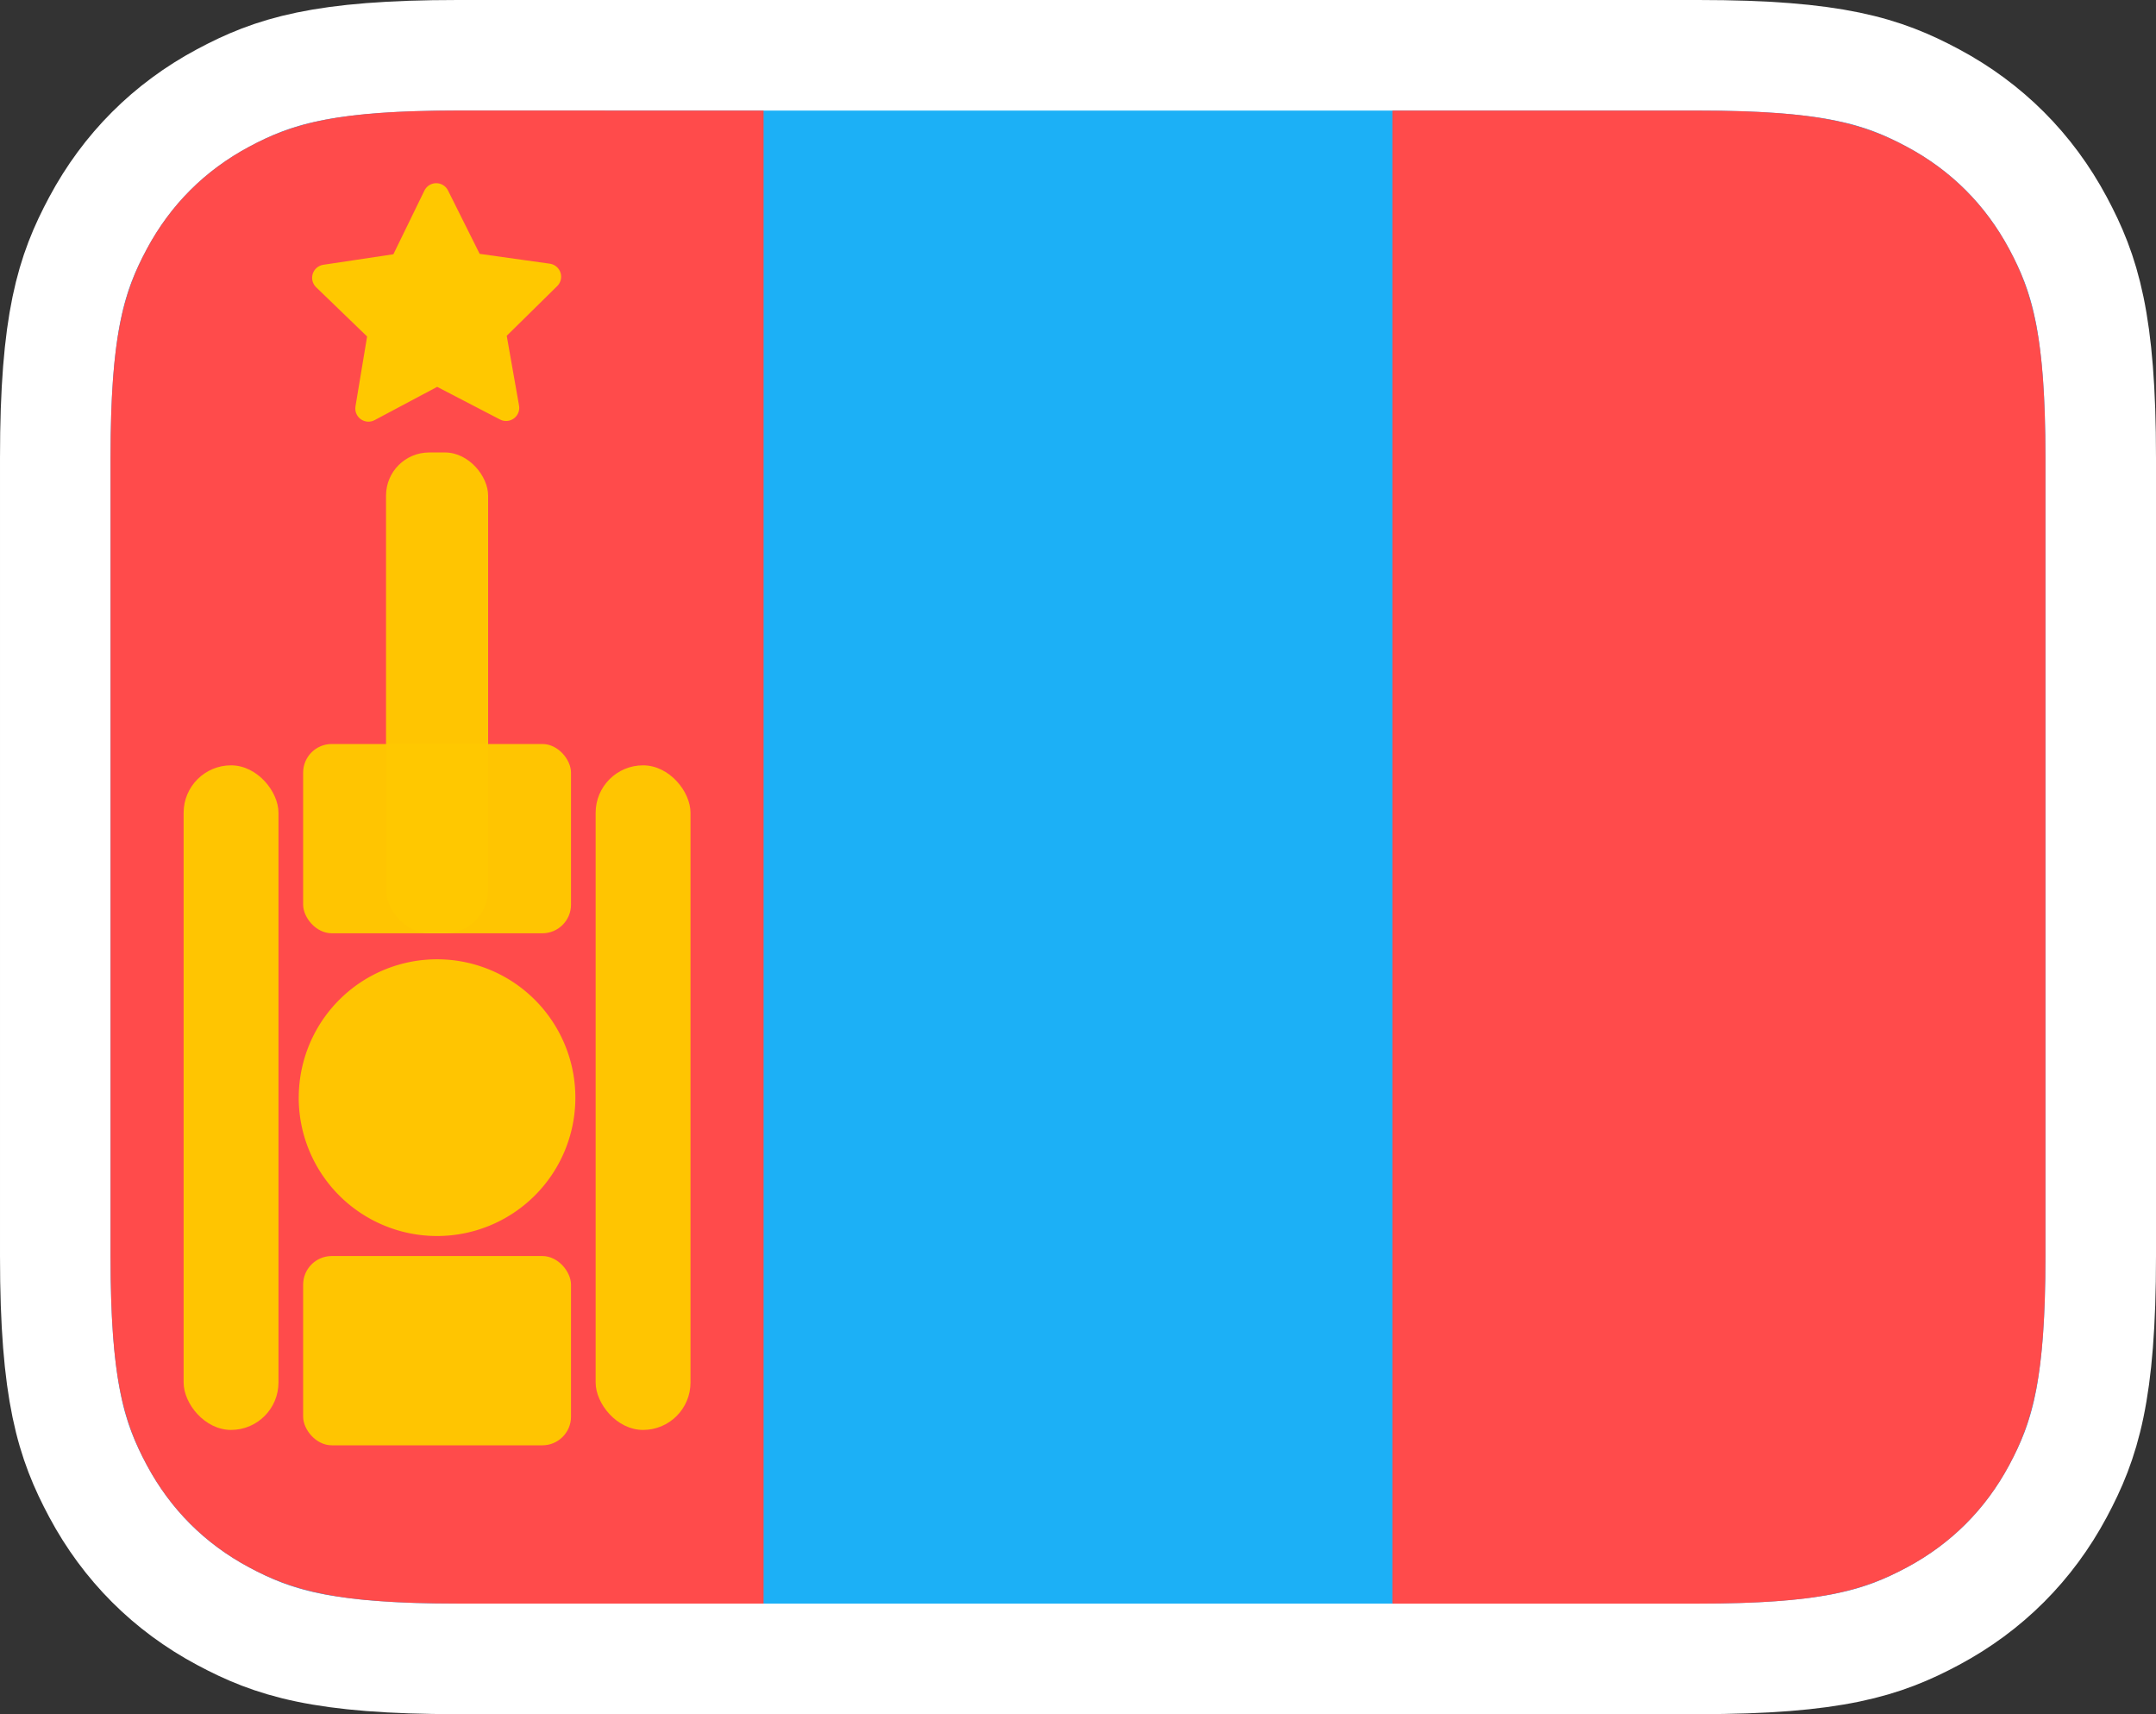<?xml version="1.0" encoding="UTF-8" standalone="no"?>
<!-- Created with Inkscape (http://www.inkscape.org/) -->

<svg
   width="78mm"
   height="62mm"
   viewBox="0 0 78 62"
   version="1.1"
   id="svg12083"
   inkscape:version="1.1.2 (0a00cf5339, 2022-02-04)"
   sodipodi:docname="Flag28.svg"
   xmlns:inkscape="http://www.inkscape.org/namespaces/inkscape"
   xmlns:sodipodi="http://sodipodi.sourceforge.net/DTD/sodipodi-0.dtd"
   xmlns="http://www.w3.org/2000/svg"
   xmlns:svg="http://www.w3.org/2000/svg">
  <rect x="0" y="0" width="78" height="62" fill="#333333" stroke="none"/>
  <sodipodi:namedview
     id="namedview12085"
     pagecolor="#ffffff"
     bordercolor="#666666"
     borderopacity="1.0"
     inkscape:pageshadow="2"
     inkscape:pageopacity="0.0"
     inkscape:pagecheckerboard="0"
     inkscape:document-units="mm"
     showgrid="false"
     fit-margin-top="0"
     fit-margin-left="0"
     fit-margin-right="0"
     fit-margin-bottom="0"
     inkscape:zoom="1.1691467"
     inkscape:cx="109.90922"
     inkscape:cy="106.91558"
     inkscape:window-width="1366"
     inkscape:window-height="699"
     inkscape:window-x="0"
     inkscape:window-y="0"
     inkscape:window-maximized="1"
     inkscape:current-layer="layer1" />
  <defs
     id="defs12080">
    <path
       d="m 12.563,0 44.874,0 c 4.368,0 5.953,0.455 7.55,1.309 C 66.584,2.163 67.837,3.416 68.691,5.013 69.545,6.61 70,8.195 70,12.563 v 28.874 c 0,4.368 -0.455,5.953 -1.309,7.55 -0.854,1.597 -2.107,2.85 -3.705,3.705 C 63.39,53.545 61.805,54 57.437,54 H 12.563 C 8.195,54 6.61,53.545 5.013,52.691 3.416,51.837 2.163,50.584 1.309,48.987 0.455,47.39 0,45.805 0,41.437 L 0,12.563 C 0,8.195 0.455,6.61 1.309,5.013 2.163,3.416 3.416,2.163 5.013,1.309 6.61,0.455 8.195,0 12.563,0 Z"
       id="path-1" />
    <filter
       id="filter0_d_191_434"
       x="15.913"
       y="4.875"
       width="46.175"
       height="41.45"
       filterUnits="userSpaceOnUse"
       color-interpolation-filters="sRGB">
      <feFlood
         flood-opacity="0"
         result="BackgroundImageFix"
         id="feFlood987" />
      <feColorMatrix
         in="SourceAlpha"
         type="matrix"
         values="0 0 0 0 0 0 0 0 0 0 0 0 0 0 0 0 0 0 127 0"
         result="hardAlpha"
         id="feColorMatrix989" />
      <feOffset
         id="feOffset991" />
      <feGaussianBlur
         stdDeviation="8"
         id="feGaussianBlur993" />
      <feComposite
         in2="hardAlpha"
         operator="out"
         id="feComposite995" />
      <feColorMatrix
         type="matrix"
         values="0 0 0 0 0 0 0 0 0 0 0 0 0 0 0 0 0 0 0.25 0"
         id="feColorMatrix997" />
      <feBlend
         mode="normal"
         in2="BackgroundImageFix"
         result="effect1_dropShadow_191_434"
         id="feBlend999" />
      <feBlend
         mode="normal"
         in="SourceGraphic"
         in2="effect1_dropShadow_191_434"
         result="shape"
         id="feBlend1001" />
    </filter>
    <filter
       id="filter1_d_191_434"
       x="12.913"
       y="15.325"
       width="52.175"
       height="47.45"
       filterUnits="userSpaceOnUse"
       color-interpolation-filters="sRGB">
      <feFlood
         flood-opacity="0"
         result="BackgroundImageFix"
         id="feFlood1004" />
      <feColorMatrix
         in="SourceAlpha"
         type="matrix"
         values="0 0 0 0 0 0 0 0 0 0 0 0 0 0 0 0 0 0 127 0"
         result="hardAlpha"
         id="feColorMatrix1006" />
      <feOffset
         dy="4"
         id="feOffset1008" />
      <feGaussianBlur
         stdDeviation="9.5"
         id="feGaussianBlur1010" />
      <feComposite
         in2="hardAlpha"
         operator="out"
         id="feComposite1012" />
      <feColorMatrix
         type="matrix"
         values="0 0 0 0 0 0 0 0 0 0 0 0 0 0 0 0 0 0 0.25 0"
         id="feColorMatrix1014" />
      <feBlend
         mode="normal"
         in2="BackgroundImageFix"
         result="effect1_dropShadow_191_434"
         id="feBlend1016" />
      <feBlend
         mode="normal"
         in="SourceGraphic"
         in2="effect1_dropShadow_191_434"
         result="shape"
         id="feBlend1018" />
    </filter>
    <filter
       id="filter2_d_191_434"
       x="21.913"
       y="1.75"
       width="36.175"
       height="29.425"
       filterUnits="userSpaceOnUse"
       color-interpolation-filters="sRGB">
      <feFlood
         flood-opacity="0"
         result="BackgroundImageFix"
         id="feFlood1021" />
      <feColorMatrix
         in="SourceAlpha"
         type="matrix"
         values="0 0 0 0 0 0 0 0 0 0 0 0 0 0 0 0 0 0 127 0"
         result="hardAlpha"
         id="feColorMatrix1023" />
      <feOffset
         dx="1"
         dy="2"
         id="feOffset1025" />
      <feGaussianBlur
         stdDeviation="5.5"
         id="feGaussianBlur1027" />
      <feComposite
         in2="hardAlpha"
         operator="out"
         id="feComposite1029" />
      <feColorMatrix
         type="matrix"
         values="0 0 0 0 0 0 0 0 0 0 0 0 0 0 0 0 0 0 0.25 0"
         id="feColorMatrix1031" />
      <feBlend
         mode="normal"
         in2="BackgroundImageFix"
         result="effect1_dropShadow_191_434"
         id="feBlend1033" />
      <feBlend
         mode="normal"
         in="SourceGraphic"
         in2="effect1_dropShadow_191_434"
         result="shape"
         id="feBlend1035" />
    </filter>
    <filter
       id="filter3_d_191_434"
       x="-13.134"
       y="-10.388"
       width="111.109"
       height="109.627"
       filterUnits="userSpaceOnUse"
       color-interpolation-filters="sRGB">
      <feFlood
         flood-opacity="0"
         result="BackgroundImageFix"
         id="feFlood1038" />
      <feColorMatrix
         in="SourceAlpha"
         type="matrix"
         values="0 0 0 0 0 0 0 0 0 0 0 0 0 0 0 0 0 0 127 0"
         result="hardAlpha"
         id="feColorMatrix1040" />
      <feOffset
         dy="4"
         id="feOffset1042" />
      <feGaussianBlur
         stdDeviation="21"
         id="feGaussianBlur1044" />
      <feComposite
         in2="hardAlpha"
         operator="out"
         id="feComposite1046" />
      <feColorMatrix
         type="matrix"
         values="0 0 0 0 0 0 0 0 0 0 0 0 0 0 0 0 0 0 0.25 0"
         id="feColorMatrix1048" />
      <feBlend
         mode="normal"
         in2="BackgroundImageFix"
         result="effect1_dropShadow_191_434"
         id="feBlend1050" />
      <feBlend
         mode="normal"
         in="SourceGraphic"
         in2="effect1_dropShadow_191_434"
         result="shape"
         id="feBlend1052" />
    </filter>
    <filter
       id="filter4_d_191_434"
       x="0.866"
       y="3.612"
       width="83.109"
       height="81.627"
       filterUnits="userSpaceOnUse"
       color-interpolation-filters="sRGB">
      <feFlood
         flood-opacity="0"
         result="BackgroundImageFix"
         id="feFlood1055" />
      <feColorMatrix
         in="SourceAlpha"
         type="matrix"
         values="0 0 0 0 0 0 0 0 0 0 0 0 0 0 0 0 0 0 127 0"
         result="hardAlpha"
         id="feColorMatrix1057" />
      <feOffset
         dy="4"
         id="feOffset1059" />
      <feGaussianBlur
         stdDeviation="14"
         id="feGaussianBlur1061" />
      <feComposite
         in2="hardAlpha"
         operator="out"
         id="feComposite1063" />
      <feColorMatrix
         type="matrix"
         values="0 0 0 0 0 0 0 0 0 0 0 0 0 0 0 0 0 0 0.25 0"
         id="feColorMatrix1065" />
      <feBlend
         mode="normal"
         in2="BackgroundImageFix"
         result="effect1_dropShadow_191_434"
         id="feBlend1067" />
      <feBlend
         mode="normal"
         in="SourceGraphic"
         in2="effect1_dropShadow_191_434"
         result="shape"
         id="feBlend1069" />
    </filter>
    <clipPath
       id="clip0_191_434">
      <rect
         width="78"
         height="62"
         fill="white"
         id="rect1072" />
    </clipPath>
  </defs>
  <g
     inkscape:label="Layer 1"
     inkscape:groupmode="layer"
     id="layer1"
     transform="translate(-53.651,-117.073)">
    <path
       d="M 115.087,119.073 H 70.214 c -4.935,0 -6.696,0.585 -8.493,1.545 -1.951,1.043 -3.482,2.574 -4.525,4.525 -0.961,1.797 -1.545,3.558 -1.545,8.493 v 28.874 c 0,4.935 0.585,6.696 1.545,8.493 1.043,1.951 2.574,3.482 4.525,4.525 1.797,0.961 3.558,1.545 8.493,1.545 h 44.874 c 4.935,0 6.696,-0.585 8.493,-1.545 1.951,-1.043 3.482,-2.574 4.525,-4.525 0.961,-1.797 1.545,-3.558 1.545,-8.493 v -28.874 c 0,-4.935 -0.585,-6.696 -1.545,-8.493 -1.043,-1.951 -2.574,-3.482 -4.525,-4.525 -1.797,-0.961 -3.558,-1.545 -8.493,-1.545 z"
       id="path2774"
       stroke="#ffffff"
       stroke-width="4"
       fill="#eeeeee"
       style="fill-rule:nonzero;fill:#1cb0f6;fill-opacity:1" />
    <path
       d="m 81.275,121.073 v 54 H 70.214 c -4.368,0 -5.953,-0.455 -7.55,-1.309 -1.597,-0.854 -2.85,-2.107 -3.705,-3.705 -0.854,-1.597 -1.309,-3.181 -1.309,-7.55 v -28.874 c 0,-4.368 0.455,-5.953 1.309,-7.55 0.854,-1.597 2.107,-2.85 3.705,-3.705 1.597,-0.854 3.181,-1.309 7.55,-1.309 z"
       id="path2776"
       fill="#1cb0f6"
       style="fill-rule:nonzero;stroke:none;stroke-width:1;fill:#ff4b4b;fill-opacity:1" />
    <path
       d="m 104.025,121.073 h 11.062 c 4.368,0 5.953,0.455 7.55,1.309 1.597,0.854 2.85,2.107 3.705,3.705 0.854,1.597 1.309,3.181 1.309,7.55 v 28.874 c 0,4.368 -0.455,5.953 -1.309,7.55 -0.854,1.597 -2.107,2.85 -3.705,3.705 -1.597,0.854 -3.181,1.309 -7.55,1.309 H 104.025 Z"
       id="path2778"
       fill="#ff4b4b"
       style="fill-rule:nonzero;stroke:none;stroke-width:1" />
    <g
       id="g17249"
       transform="matrix(1.657,0,0,1.657,73.961,-1.063)">
      <g
         id="g14890">
        <rect
           style="opacity:0.98;fill:#ffc800;fill-opacity:1;stroke-width:4.418;stroke-linecap:square;paint-order:markers fill stroke"
           id="rect14408"
           width="2.071"
           height="14.507"
           x="-8.248"
           y="88.001"
           ry="1.036" />
        <rect
           style="opacity:0.98;fill:#ffc800;fill-opacity:1;stroke-width:4.418;stroke-linecap:square;paint-order:markers fill stroke"
           id="rect14598"
           width="2.071"
           height="14.507"
           x="0.748"
           y="88.001"
           ry="1.036" />
      </g>
      <path
         style="opacity:0.98;fill:#ffc800;fill-opacity:1;stroke-width:16.698;stroke-linecap:square;paint-order:markers fill stroke"
         id="path14806"
         sodipodi:type="arc"
         sodipodi:cx="-2.7139962"
         sodipodi:cy="95.25425"
         sodipodi:rx="3.0197818"
         sodipodi:ry="3.0197818"
         sodipodi:start="3.1543161"
         sodipodi:end="3.14353"
         sodipodi:open="true"
         sodipodi:arc-type="arc"
         d="m -5.734,95.216 a 3.02,3.02 0 0 1 3.05,-2.981 3.02,3.02 0 0 1 2.989,3.042 3.02,3.02 0 0 1 -3.034,2.998 3.02,3.02 0 0 1 -3.006,-3.026" />
    </g>
    <rect
       style="opacity:0.98;fill:#ffc800;fill-opacity:1;stroke-width:4.418;stroke-linecap:square;paint-order:markers fill stroke"
       id="rect17273"
       width="9.691"
       height="6.846"
       x="64.618"
       y="162.503"
       ry="1.036" />
    <rect
       style="opacity:0.98;fill:#ffc800;fill-opacity:1;stroke-width:4.418;stroke-linecap:square;paint-order:markers fill stroke"
       id="rect17355"
       width="9.691"
       height="6.846"
       x="64.618"
       y="143.983"
       ry="1.036" />
    <rect
       style="opacity:0.98;fill:#ffc800;fill-opacity:1;stroke-width:4.347;stroke-linecap:square;paint-order:markers fill stroke"
       id="rect17357"
       width="3.693"
       height="17.39"
       x="67.617"
       y="133.439"
       ry="1.559" />
    <g
       inkscape:label="Layer 1"
       id="layer1-3"
       transform="translate(-73.333,-26.847)" />
    <path
       sodipodi:type="star"
       style="fill:#ffc800;fill-opacity:1;stroke:#ffc800;stroke-width:0.979;stroke-linejoin:round;stroke-miterlimit:4;stroke-dasharray:none;stroke-opacity:1"
       id="path1401"
       inkscape:flatsided="false"
       sodipodi:sides="5"
       sodipodi:cx="382.51416"
       sodipodi:cy="553.34277"
       sodipodi:r1="4.357554"
       sodipodi:r2="2.178777"
       sodipodi:arg1="0.93755954"
       sodipodi:arg2="1.5658781"
       inkscape:rounded="0"
       inkscape:randomized="0"
       transform="matrix(0.972,0,0,0.972,-302.35,-409.439)"
       inkscape:transform-center-x="0.0064617255"
       inkscape:transform-center-y="-0.39836126"
       d="m 385.093,556.855 -2.568,-1.334 -2.555,1.359 0.475,-2.854 -2.082,-2.01 2.862,-0.43 1.268,-2.601 1.293,2.589 2.866,0.402 -2.062,2.03 z" />
  </g>
</svg>
